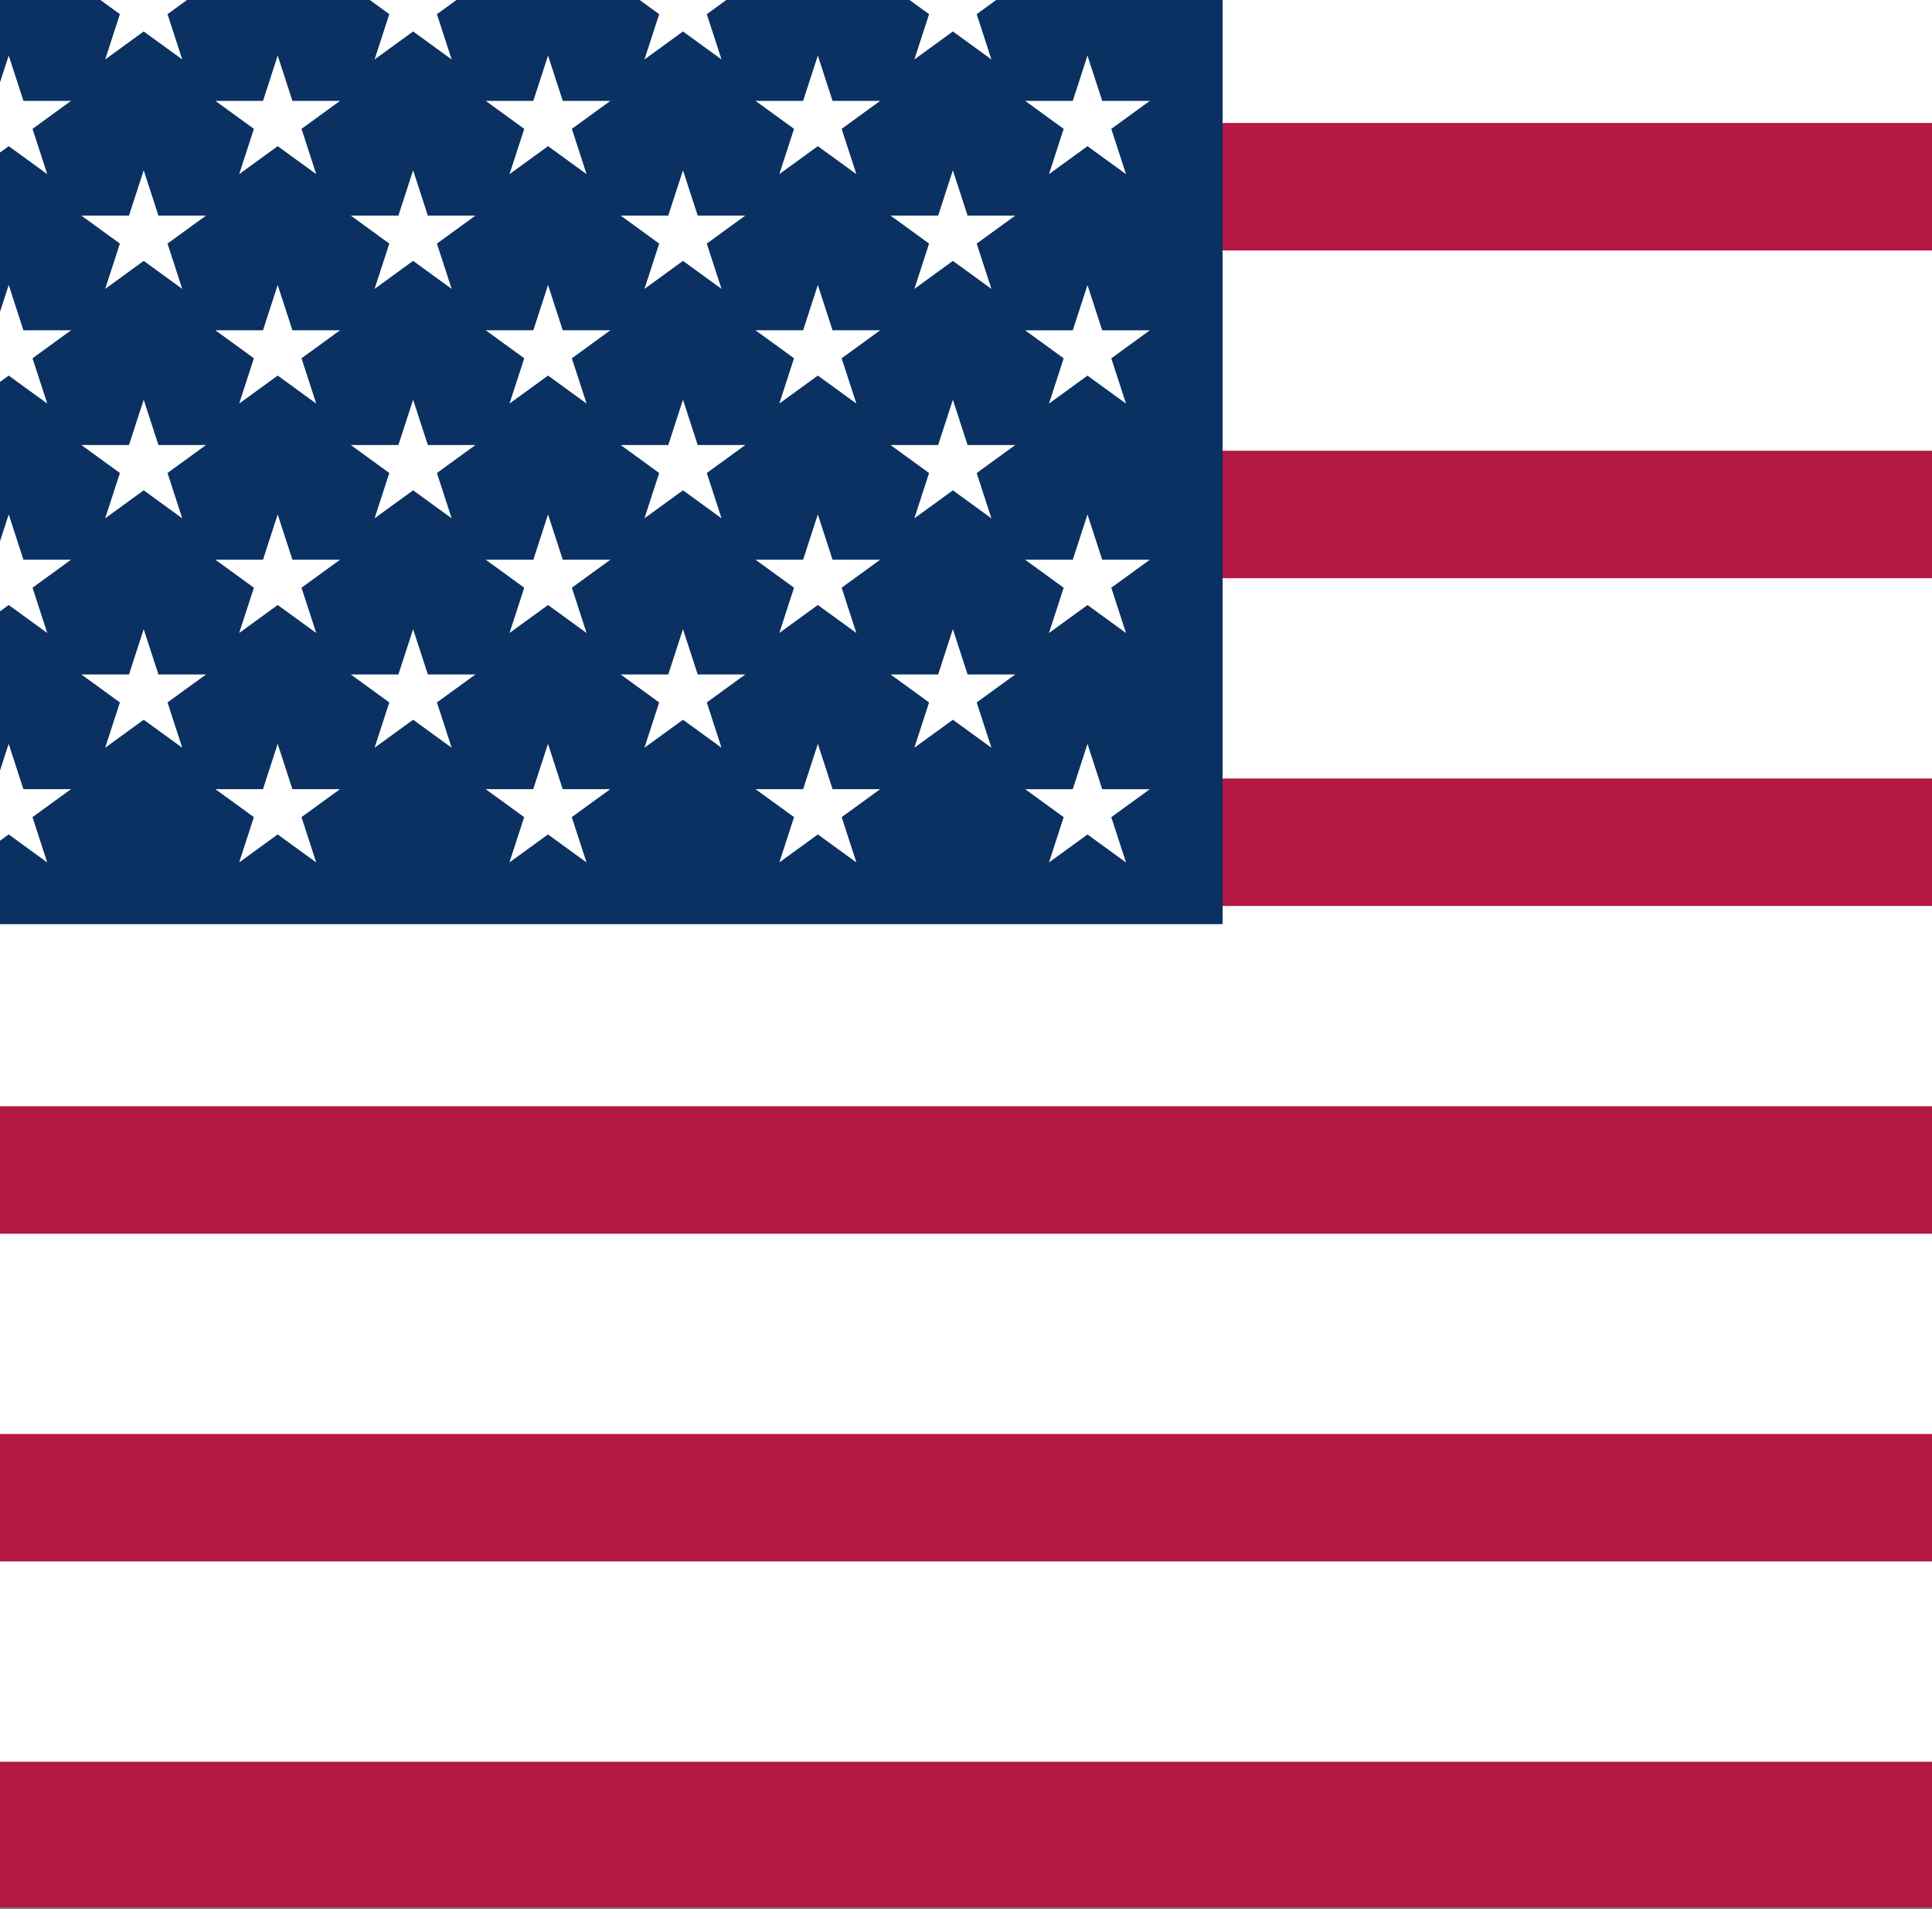 <svg width="84" height="83" viewBox="0 0 84 83" fill="none" xmlns="http://www.w3.org/2000/svg">
<rect x="0" y="0" width="84" height="83" fill="#808080" stroke="none"/>
<g id="Flag_of_the_United_States_(DoS_ECA_Color_Standard)">
<g clip-path="url(#clip0_1_44906)">
<path id="Vector" d="M-17.232 -9.692H158.737V82.923H-17.232" fill="#B31942"/>
<g id="Vector_2">
<path d="M-17.232 0.994H158.737H-17.232ZM158.737 15.242H-17.232H158.737ZM-17.232 29.491H158.737H-17.232ZM158.737 43.739H-17.232H158.737ZM-17.232 57.988H158.737H-17.232ZM158.737 72.236H-17.232H158.737Z" fill="black"/>
<path d="M-17.232 0.994H158.737M158.737 15.242H-17.232M-17.232 29.491H158.737M158.737 43.739H-17.232M-17.232 57.988H158.737M158.737 72.236H-17.232" stroke="white" stroke-width="8.707"/>
</g>
<path id="Vector_3" d="M-17.232 -9.692H53.156V40.177H-17.232" fill="#0A3161"/>
<g id="Group">
<g id="s18">
<g id="s9">
<g id="s5">
<g id="s4">
<path id="s" d="M0.379 2.416L2.054 7.571L-2.332 4.385H3.089L-1.296 7.571L0.379 2.416Z" fill="white"/>
<path id="s_2" d="M0.379 12.39L2.054 17.545L-2.332 14.359H3.089L-1.296 17.545L0.379 12.39Z" fill="white"/>
<path id="s_3" d="M0.379 22.364L2.054 27.519L-2.332 24.333H3.089L-1.296 27.519L0.379 22.364Z" fill="white"/>
</g>
<path id="s_4" d="M0.377 32.338L2.052 37.493L-2.333 34.307H3.088L-1.298 37.493L0.377 32.338Z" fill="white"/>
</g>
<g id="s4_2">
<path id="s_5" d="M6.248 -2.57L7.923 2.585L3.537 -0.601H8.958L4.573 2.585L6.248 -2.57Z" fill="white"/>
<path id="s_6" d="M6.248 7.403L7.923 12.559L3.537 9.372H8.958L4.573 12.559L6.248 7.403Z" fill="white"/>
<path id="s_7" d="M6.248 17.377L7.923 22.533L3.537 19.346H8.958L4.573 22.533L6.248 17.377Z" fill="white"/>
<path id="s_8" d="M6.248 27.352L7.923 32.507L3.537 29.321H8.958L4.573 32.507L6.248 27.352Z" fill="white"/>
</g>
</g>
</g>
<g id="s18_2">
<g id="s9_2">
<g id="s5_2">
<g id="s4_3">
<path id="s_9" d="M12.074 2.416L13.749 7.571L9.364 4.385H14.784L10.399 7.571L12.074 2.416Z" fill="white"/>
<path id="s_10" d="M12.074 12.39L13.749 17.545L9.364 14.359H14.784L10.399 17.545L12.074 12.39Z" fill="white"/>
<path id="s_11" d="M12.074 22.364L13.749 27.519L9.364 24.333H14.784L10.399 27.519L12.074 22.364Z" fill="white"/>
</g>
<path id="s_12" d="M12.073 32.338L13.748 37.493L9.363 34.307H14.784L10.398 37.493L12.073 32.338Z" fill="white"/>
</g>
<g id="s4_4">
<path id="s_13" d="M17.962 -2.57L19.637 2.585L15.251 -0.601H20.672L16.286 2.585L17.962 -2.57Z" fill="white"/>
<path id="s_14" d="M17.962 7.403L19.637 12.559L15.251 9.372H20.672L16.286 12.559L17.962 7.403Z" fill="white"/>
<path id="s_15" d="M17.962 17.377L19.637 22.533L15.251 19.346H20.672L16.286 22.533L17.962 17.377Z" fill="white"/>
<path id="s_16" d="M17.962 27.352L19.637 32.507L15.251 29.321H20.672L16.286 32.507L17.962 27.352Z" fill="white"/>
</g>
</g>
<g id="s9_3">
<g id="s5_3">
<g id="s4_5">
<path id="s_17" d="M23.828 2.416L25.503 7.571L21.118 4.385H26.538L22.153 7.571L23.828 2.416Z" fill="white"/>
<path id="s_18" d="M23.828 12.39L25.503 17.545L21.118 14.359H26.538L22.153 17.545L23.828 12.39Z" fill="white"/>
<path id="s_19" d="M23.828 22.364L25.503 27.519L21.118 24.333H26.538L22.153 27.519L23.828 22.364Z" fill="white"/>
</g>
<path id="s_20" d="M23.825 32.338L25.5 37.493L21.114 34.307H26.535L22.149 37.493L23.825 32.338Z" fill="white"/>
</g>
<g id="s4_6">
<path id="s_21" d="M29.695 -2.57L31.37 2.585L26.985 -0.601H32.405L28.02 2.585L29.695 -2.57Z" fill="white"/>
<path id="s_22" d="M29.695 7.403L31.37 12.559L26.985 9.372H32.405L28.02 12.559L29.695 7.403Z" fill="white"/>
<path id="s_23" d="M29.695 17.377L31.37 22.533L26.985 19.346H32.405L28.02 22.533L29.695 17.377Z" fill="white"/>
<path id="s_24" d="M29.695 27.352L31.37 32.507L26.985 29.321H32.405L28.02 32.507L29.695 27.352Z" fill="white"/>
</g>
</g>
</g>
<g id="s9_4">
<g id="s5_4">
<g id="s4_7">
<path id="s_25" d="M35.558 2.416L37.233 7.571L32.848 4.385H38.268L33.883 7.571L35.558 2.416Z" fill="white"/>
<path id="s_26" d="M35.558 12.39L37.233 17.545L32.848 14.359H38.268L33.883 17.545L35.558 12.39Z" fill="white"/>
<path id="s_27" d="M35.558 22.364L37.233 27.519L32.848 24.333H38.268L33.883 27.519L35.558 22.364Z" fill="white"/>
</g>
<path id="s_28" d="M35.559 32.338L37.234 37.493L32.849 34.307H38.27L33.884 37.493L35.559 32.338Z" fill="white"/>
</g>
<g id="s4_8">
<path id="s_29" d="M41.429 -2.57L43.105 2.585L38.719 -0.601H44.14L39.755 2.585L41.429 -2.57Z" fill="white"/>
<path id="s_30" d="M41.429 7.404L43.105 12.559L38.719 9.373H44.14L39.755 12.559L41.429 7.404Z" fill="white"/>
<path id="s_31" d="M41.429 17.378L43.105 22.534L38.719 19.348H44.14L39.755 22.534L41.429 17.378Z" fill="white"/>
<path id="s_32" d="M41.429 27.352L43.105 32.507L38.719 29.321H44.14L39.755 32.507L41.429 27.352Z" fill="white"/>
</g>
</g>
<g id="s5_5">
<g id="s4_9">
<path id="s_33" d="M47.282 2.417L48.957 7.572L44.572 4.386H49.992L45.607 7.572L47.282 2.417Z" fill="white"/>
<path id="s_34" d="M47.282 12.392L48.957 17.547L44.572 14.361H49.992L45.607 17.547L47.282 12.392Z" fill="white"/>
<path id="s_35" d="M47.282 22.365L48.957 27.52L44.572 24.334H49.992L45.607 27.52L47.282 22.365Z" fill="white"/>
</g>
<path id="s_36" d="M47.282 32.339L48.957 37.495L44.572 34.309H49.992L45.607 37.495L47.282 32.339Z" fill="white"/>
</g>
</g>
</g>
</g>
<defs>
<clipPath id="clip0_1_44906">
<rect x="-17.231" y="-9.692" width="175.969" height="92.615" rx="10.769" fill="white"/>
</clipPath>
</defs>
</svg>
